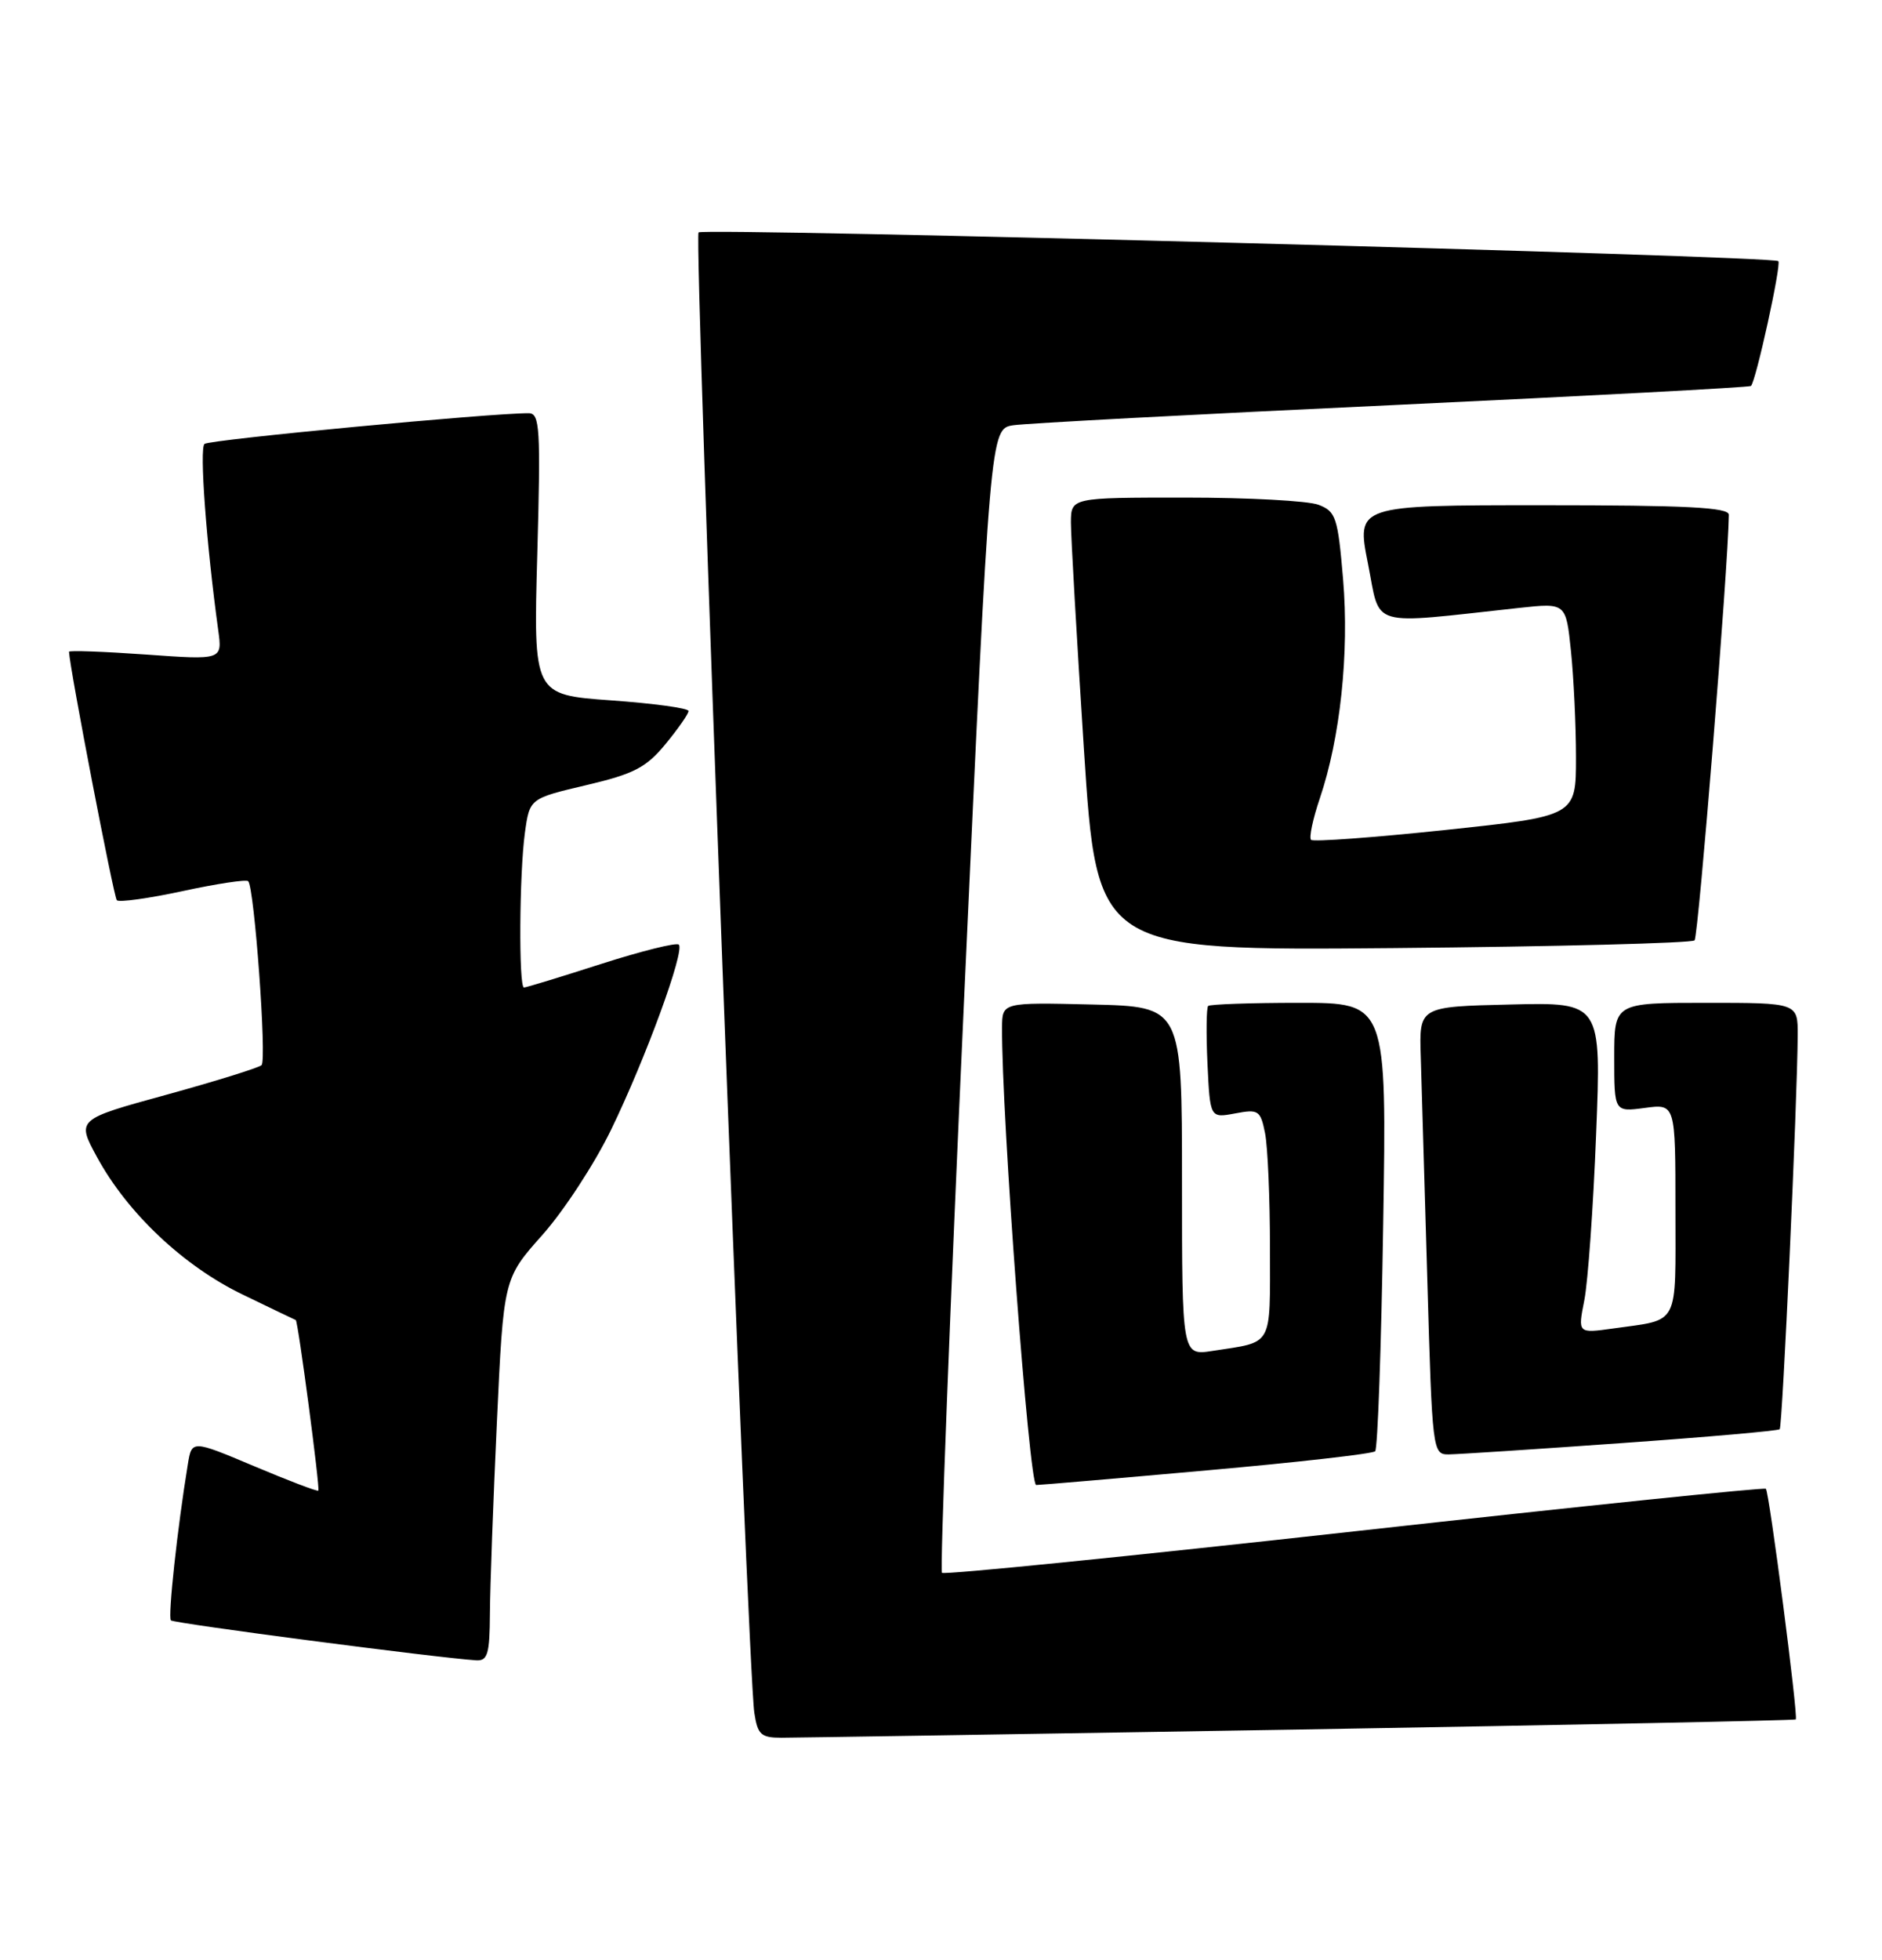<?xml version="1.0" encoding="UTF-8" standalone="no"?>
<!DOCTYPE svg PUBLIC "-//W3C//DTD SVG 1.1//EN" "http://www.w3.org/Graphics/SVG/1.1/DTD/svg11.dtd" >
<svg xmlns="http://www.w3.org/2000/svg" xmlns:xlink="http://www.w3.org/1999/xlink" version="1.1" viewBox="0 0 246 256">
 <g >
 <path fill="currentColor"
d=" M 169.84 225.93 C 205.39 225.33 234.59 224.74 234.73 224.61 C 235.07 224.26 231.27 194.93 230.82 194.48 C 230.62 194.28 206.42 196.78 177.04 200.04 C 147.67 203.30 123.41 205.74 123.13 205.46 C 122.85 205.19 124.15 171.45 126.02 130.49 C 129.42 56.01 129.42 56.01 132.46 55.55 C 134.13 55.30 156.43 54.11 182.00 52.92 C 207.57 51.72 228.66 50.60 228.87 50.42 C 229.51 49.86 232.87 34.54 232.45 34.11 C 231.76 33.43 91.96 29.71 91.31 30.36 C 90.68 30.99 97.73 218.03 98.60 223.75 C 99.03 226.60 99.47 227.00 102.14 227.00 C 103.82 227.00 134.28 226.52 169.84 225.93 Z  M 64.04 210.75 C 64.06 207.31 64.47 196.07 64.95 185.76 C 65.82 167.02 65.82 167.02 70.89 161.33 C 73.68 158.20 77.73 152.01 79.88 147.57 C 84.38 138.31 89.54 124.21 88.73 123.40 C 88.43 123.09 83.86 124.23 78.58 125.92 C 73.30 127.62 68.76 129.00 68.49 129.00 C 67.79 129.00 67.88 114.13 68.61 108.80 C 69.23 104.31 69.23 104.31 76.61 102.57 C 82.87 101.10 84.45 100.28 87.00 97.19 C 88.65 95.18 90.00 93.25 90.00 92.88 C 90.00 92.51 85.44 91.89 79.86 91.49 C 69.72 90.76 69.72 90.76 70.23 72.38 C 70.68 55.92 70.56 54.00 69.12 53.98 C 64.35 53.94 27.38 57.43 26.73 57.99 C 26.05 58.57 26.97 71.03 28.53 82.36 C 29.06 86.22 29.06 86.22 19.03 85.50 C 13.51 85.11 9.01 84.95 9.02 85.14 C 9.12 87.35 14.87 117.20 15.27 117.60 C 15.56 117.90 19.45 117.36 23.90 116.40 C 28.35 115.44 32.19 114.86 32.44 115.11 C 33.25 115.91 34.89 138.49 34.19 139.14 C 33.81 139.49 28.21 141.23 21.75 143.01 C 10.00 146.23 10.00 146.23 12.69 151.17 C 16.67 158.48 24.01 165.40 31.74 169.12 C 35.46 170.92 38.57 172.41 38.66 172.44 C 38.96 172.55 41.86 194.47 41.61 194.72 C 41.48 194.86 37.70 193.42 33.22 191.53 C 25.07 188.10 25.07 188.10 24.55 191.30 C 23.20 199.50 21.92 211.26 22.34 211.67 C 22.73 212.07 57.26 216.58 62.25 216.89 C 63.74 216.98 64.01 216.06 64.04 210.75 Z  M 157.83 192.07 C 169.56 191.03 179.43 189.91 179.75 189.58 C 180.08 189.26 180.55 175.94 180.80 160.00 C 181.27 131.00 181.27 131.00 169.80 131.00 C 163.49 131.00 158.15 131.19 157.92 131.41 C 157.69 131.64 157.65 135.03 157.83 138.94 C 158.17 146.06 158.17 146.06 161.44 145.45 C 164.50 144.87 164.76 145.04 165.36 148.04 C 165.71 149.81 166.00 156.56 166.00 163.06 C 166.00 176.14 166.51 175.23 158.50 176.47 C 154.50 177.09 154.50 177.09 154.50 154.30 C 154.50 131.50 154.50 131.50 142.75 131.22 C 131.00 130.94 131.00 130.94 130.98 134.22 C 130.90 145.52 134.52 194.00 135.44 193.99 C 136.02 193.98 146.10 193.12 157.83 192.07 Z  M 211.88 188.52 C 223.09 187.73 232.43 186.91 232.63 186.70 C 232.99 186.34 234.94 143.75 234.98 135.25 C 235.00 131.00 235.00 131.00 223.00 131.00 C 211.00 131.00 211.00 131.00 211.00 138.13 C 211.00 145.26 211.00 145.26 215.00 144.73 C 219.00 144.19 219.00 144.19 219.00 158.03 C 219.00 173.50 219.63 172.30 210.87 173.54 C 206.23 174.19 206.23 174.19 207.09 169.85 C 207.56 167.46 208.26 157.72 208.63 148.22 C 209.32 130.93 209.32 130.93 197.41 131.22 C 185.50 131.50 185.50 131.50 185.71 138.00 C 185.82 141.57 186.21 154.74 186.57 167.25 C 187.21 189.63 187.26 190.00 189.36 189.99 C 190.54 189.98 200.67 189.32 211.88 188.52 Z  M 221.50 122.84 C 222.00 122.33 225.90 74.07 225.98 67.25 C 226.00 66.28 220.47 66.00 201.65 66.00 C 177.29 66.00 177.29 66.00 178.81 73.63 C 180.50 82.13 178.61 81.58 198.59 79.41 C 204.69 78.75 204.69 78.75 205.34 85.02 C 205.70 88.47 206.00 94.74 206.00 98.95 C 206.00 106.61 206.00 106.61 188.94 108.42 C 179.56 109.41 171.66 109.99 171.37 109.71 C 171.09 109.42 171.60 107.01 172.50 104.34 C 175.19 96.44 176.37 85.30 175.56 75.69 C 174.87 67.56 174.62 66.81 172.34 65.94 C 170.98 65.42 163.15 65.00 154.93 65.00 C 140.00 65.00 140.00 65.00 139.98 68.25 C 139.98 70.04 140.74 83.36 141.68 97.85 C 143.39 124.19 143.39 124.19 182.11 123.85 C 203.41 123.66 221.13 123.20 221.50 122.84 Z "/>
</g>
</svg>